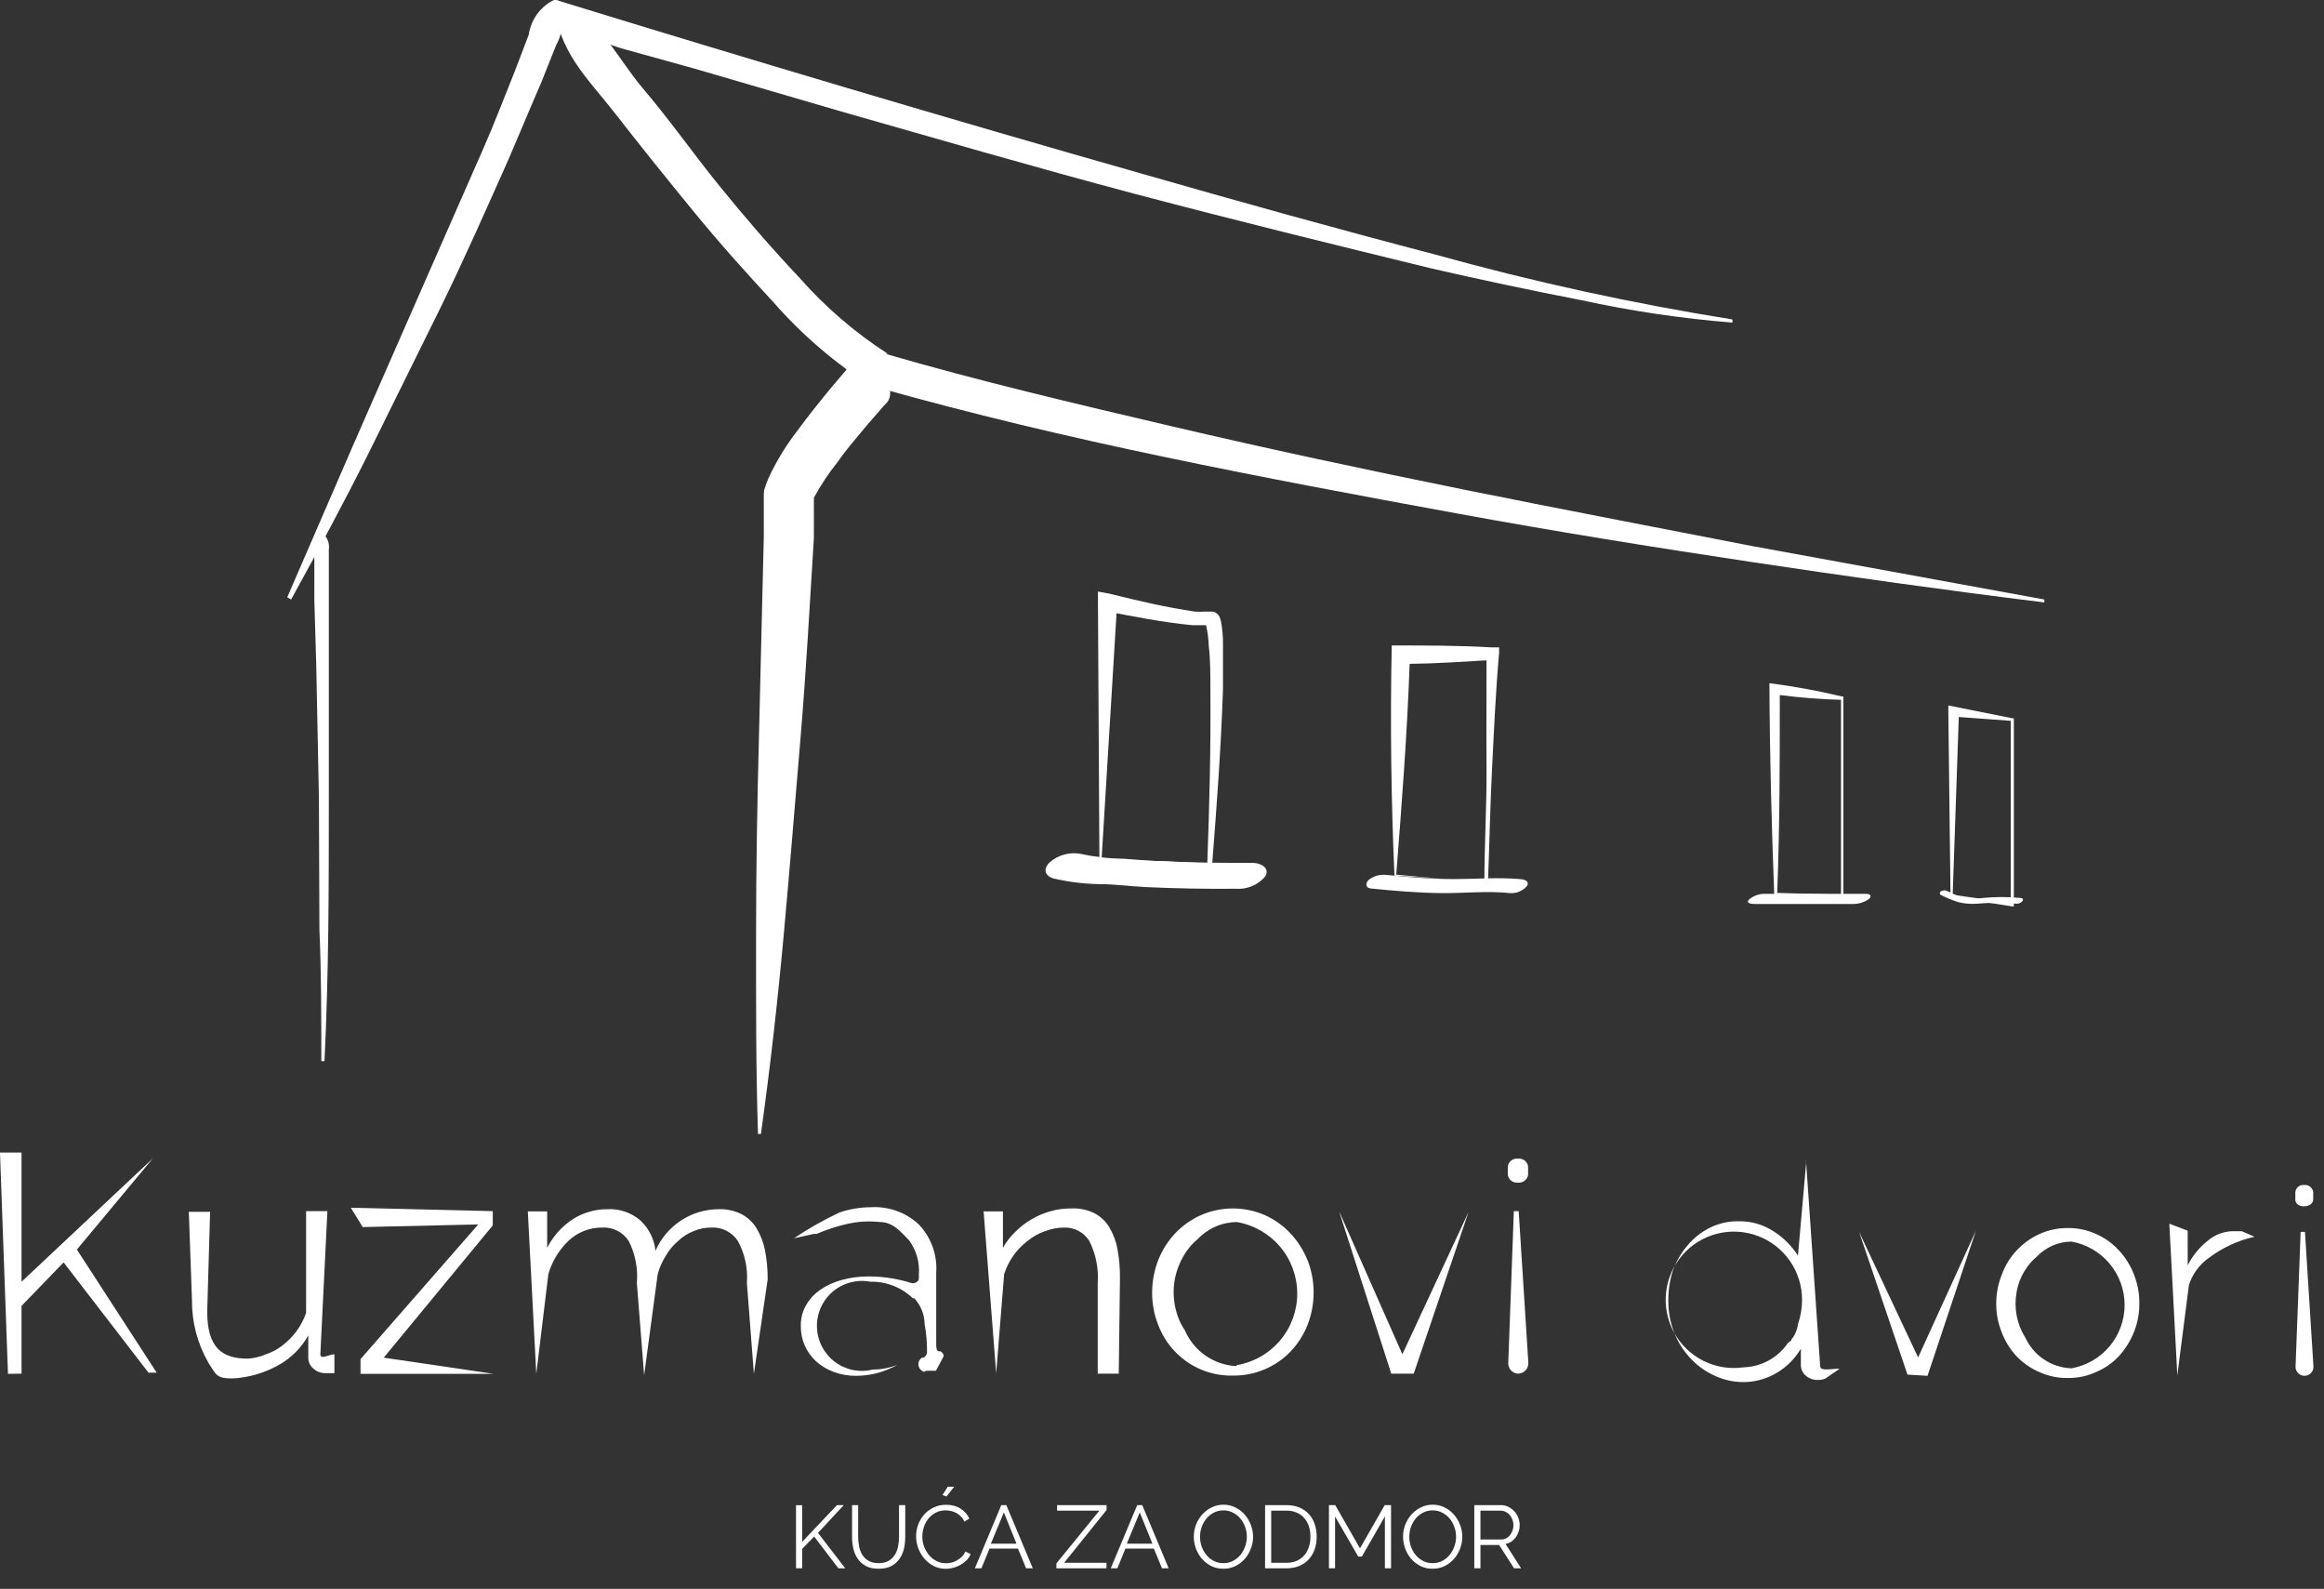<svg width="79" height="54" viewBox="0 0 79 54" fill="none" xmlns="http://www.w3.org/2000/svg">
<rect x="0" y="0" width="79" height="54" fill="#333333" stroke="none"/>
<g clip-path="url(#clip0_200_7)">
<path d="M27.059 53.301V51.157H27.268V52.403L28.451 51.154H28.683L27.806 52.097L28.732 53.301H28.499L27.676 52.221L27.268 52.642V53.301H27.059ZM29.865 53.126C30 53.126 30.112 53.101 30.201 53.05C30.291 52.998 30.363 52.93 30.415 52.848C30.47 52.763 30.507 52.667 30.527 52.56C30.549 52.453 30.561 52.346 30.561 52.237V51.154H30.772V52.237C30.772 52.382 30.756 52.52 30.724 52.651C30.692 52.78 30.639 52.894 30.567 52.993C30.496 53.092 30.403 53.17 30.288 53.229C30.174 53.287 30.033 53.316 29.868 53.316C29.697 53.316 29.553 53.286 29.439 53.226C29.323 53.163 29.231 53.081 29.16 52.981C29.09 52.88 29.039 52.765 29.009 52.636C28.979 52.507 28.964 52.374 28.964 52.237V51.154H29.172V52.237C29.172 52.349 29.183 52.459 29.206 52.566C29.228 52.673 29.265 52.768 29.317 52.851C29.372 52.933 29.444 53 29.532 53.05C29.621 53.101 29.732 53.126 29.865 53.126ZM32.175 50.86L32.039 50.809L32.218 50.528H32.436L32.175 50.86ZM31.141 52.212C31.141 52.083 31.163 51.955 31.207 51.828C31.254 51.699 31.32 51.584 31.407 51.483C31.494 51.383 31.601 51.301 31.728 51.239C31.855 51.174 31.999 51.142 32.16 51.142C32.352 51.142 32.515 51.185 32.65 51.272C32.785 51.358 32.886 51.471 32.953 51.611L32.783 51.713C32.749 51.643 32.708 51.583 32.659 51.535C32.611 51.486 32.559 51.447 32.502 51.417C32.446 51.387 32.387 51.365 32.327 51.353C32.266 51.339 32.207 51.332 32.148 51.332C32.019 51.332 31.905 51.358 31.806 51.411C31.708 51.463 31.624 51.532 31.555 51.617C31.489 51.701 31.438 51.797 31.404 51.904C31.37 52.009 31.353 52.116 31.353 52.224C31.353 52.343 31.373 52.457 31.413 52.566C31.456 52.675 31.512 52.772 31.583 52.857C31.655 52.939 31.74 53.006 31.837 53.056C31.936 53.105 32.042 53.129 32.157 53.129C32.218 53.129 32.279 53.122 32.342 53.108C32.406 53.092 32.468 53.067 32.526 53.035C32.587 53.001 32.642 52.959 32.693 52.911C32.743 52.861 32.785 52.8 32.82 52.73L32.995 52.82C32.961 52.901 32.912 52.973 32.85 53.035C32.787 53.096 32.718 53.147 32.641 53.189C32.565 53.232 32.483 53.264 32.396 53.286C32.312 53.308 32.228 53.319 32.145 53.319C31.998 53.319 31.863 53.287 31.74 53.223C31.617 53.158 31.511 53.075 31.422 52.972C31.334 52.867 31.264 52.749 31.214 52.618C31.165 52.485 31.141 52.349 31.141 52.212ZM33.139 53.301L34.037 51.154H34.209L35.108 53.301H34.881L34.603 52.63H33.638L33.362 53.301H33.139ZM34.125 51.402L33.683 52.464H34.554L34.125 51.402ZM35.91 53.135L37.371 51.341H35.934V51.154H37.616V51.32L36.173 53.114H37.613V53.301H35.91V53.135ZM37.758 53.301L38.657 51.154H38.829L39.727 53.301H39.501L39.222 52.63H38.257L37.982 53.301H37.758ZM38.744 51.402L38.303 52.464H39.174L38.744 51.402ZM41.589 53.316C41.439 53.316 41.302 53.286 41.177 53.226C41.054 53.163 40.948 53.081 40.86 52.981C40.771 52.878 40.702 52.761 40.654 52.63C40.605 52.499 40.581 52.365 40.581 52.227C40.581 52.084 40.606 51.947 40.657 51.816C40.709 51.685 40.781 51.569 40.872 51.468C40.962 51.367 41.069 51.288 41.192 51.229C41.315 51.169 41.448 51.139 41.592 51.139C41.741 51.139 41.877 51.171 42 51.236C42.125 51.298 42.231 51.381 42.318 51.483C42.406 51.586 42.475 51.703 42.523 51.834C42.572 51.963 42.596 52.096 42.596 52.231C42.596 52.374 42.569 52.511 42.517 52.642C42.467 52.773 42.396 52.889 42.305 52.99C42.217 53.089 42.111 53.168 41.988 53.229C41.865 53.287 41.732 53.316 41.589 53.316ZM40.793 52.227C40.793 52.344 40.812 52.457 40.85 52.566C40.889 52.673 40.943 52.769 41.014 52.854C41.084 52.936 41.168 53.003 41.265 53.053C41.362 53.102 41.47 53.126 41.589 53.126C41.709 53.126 41.819 53.1 41.918 53.047C42.017 52.995 42.101 52.926 42.169 52.842C42.238 52.757 42.29 52.661 42.327 52.554C42.365 52.447 42.384 52.339 42.384 52.227C42.384 52.111 42.364 51.999 42.324 51.892C42.285 51.783 42.231 51.687 42.16 51.605C42.09 51.522 42.006 51.456 41.909 51.408C41.812 51.358 41.706 51.332 41.589 51.332C41.468 51.332 41.358 51.358 41.259 51.411C41.16 51.461 41.076 51.529 41.008 51.614C40.939 51.698 40.886 51.794 40.847 51.901C40.811 52.008 40.793 52.117 40.793 52.227ZM43.004 53.301V51.154H43.73C43.901 51.154 44.051 51.182 44.18 51.239C44.309 51.295 44.416 51.372 44.501 51.468C44.588 51.565 44.652 51.679 44.694 51.81C44.737 51.939 44.758 52.077 44.758 52.224C44.758 52.388 44.734 52.536 44.685 52.669C44.637 52.8 44.568 52.913 44.48 53.008C44.391 53.101 44.283 53.173 44.156 53.226C44.029 53.276 43.887 53.301 43.73 53.301H43.004ZM44.546 52.224C44.546 52.096 44.528 51.977 44.492 51.871C44.456 51.762 44.402 51.668 44.331 51.589C44.263 51.511 44.178 51.45 44.077 51.408C43.977 51.364 43.861 51.341 43.73 51.341H43.212V53.114H43.73C43.863 53.114 43.98 53.092 44.08 53.047C44.183 53.001 44.269 52.938 44.337 52.86C44.406 52.779 44.458 52.685 44.492 52.578C44.528 52.469 44.546 52.352 44.546 52.224ZM47.077 53.301V51.538L46.294 52.902H46.17L45.383 51.538V53.301H45.175V51.154H45.389L46.23 52.624L47.071 51.154H47.286V53.301H47.077ZM48.701 53.316C48.552 53.316 48.415 53.286 48.29 53.226C48.167 53.163 48.061 53.081 47.972 52.981C47.883 52.878 47.815 52.761 47.767 52.63C47.718 52.499 47.694 52.365 47.694 52.227C47.694 52.084 47.719 51.947 47.77 51.816C47.822 51.685 47.894 51.569 47.984 51.468C48.075 51.367 48.182 51.288 48.305 51.229C48.428 51.169 48.561 51.139 48.704 51.139C48.853 51.139 48.989 51.171 49.113 51.236C49.238 51.298 49.343 51.381 49.43 51.483C49.519 51.586 49.587 51.703 49.636 51.834C49.684 51.963 49.708 52.096 49.708 52.231C49.708 52.374 49.682 52.511 49.63 52.642C49.579 52.773 49.509 52.889 49.418 52.99C49.329 53.089 49.224 53.168 49.1 53.229C48.977 53.287 48.844 53.316 48.701 53.316ZM47.906 52.227C47.906 52.344 47.925 52.457 47.963 52.566C48.002 52.673 48.056 52.769 48.127 52.854C48.197 52.936 48.281 53.003 48.378 53.053C48.474 53.102 48.582 53.126 48.701 53.126C48.822 53.126 48.932 53.1 49.031 53.047C49.13 52.995 49.213 52.926 49.282 52.842C49.35 52.757 49.403 52.661 49.439 52.554C49.477 52.447 49.497 52.339 49.497 52.227C49.497 52.111 49.477 51.999 49.436 51.892C49.398 51.783 49.343 51.687 49.273 51.605C49.202 51.522 49.119 51.456 49.022 51.408C48.925 51.358 48.818 51.332 48.701 51.332C48.58 51.332 48.47 51.358 48.371 51.411C48.273 51.461 48.189 51.529 48.12 51.614C48.052 51.698 47.998 51.794 47.96 51.901C47.924 52.008 47.906 52.117 47.906 52.227ZM50.116 53.301V51.154H51.021C51.113 51.154 51.199 51.174 51.278 51.214C51.356 51.253 51.424 51.304 51.48 51.368C51.537 51.431 51.58 51.503 51.611 51.583C51.643 51.664 51.659 51.746 51.659 51.828C51.659 51.907 51.647 51.983 51.623 52.055C51.6 52.126 51.568 52.19 51.526 52.249C51.483 52.305 51.433 52.354 51.375 52.394C51.316 52.432 51.251 52.458 51.178 52.472L51.707 53.301H51.468L50.96 52.509H50.325V53.301H50.116ZM50.325 52.321H51.03C51.092 52.321 51.149 52.308 51.199 52.282C51.252 52.254 51.296 52.217 51.332 52.17C51.368 52.124 51.397 52.071 51.417 52.013C51.437 51.954 51.447 51.893 51.447 51.828C51.447 51.764 51.435 51.702 51.411 51.644C51.389 51.583 51.357 51.531 51.317 51.486C51.279 51.442 51.232 51.407 51.178 51.381C51.126 51.354 51.07 51.341 51.012 51.341H50.325V52.321Z" fill="white"/>
<path d="M0.271 46.693L0 39.172H0.732V43.562L5.195 39.37L2.614 42.468L5.326 46.652H5.047L2.162 42.904L0.732 44.383V46.685L0.271 46.693Z" fill="white"/>
<path d="M7.907 46.849C7.332 46.849 7.348 46.71 7.085 46.315C6.713 45.671 6.52 44.938 6.526 44.194L6.419 41.186H7.142L7.044 44.581C7.044 45.83 7.57 46.175 8.425 46.175C8.637 46.163 8.846 46.112 9.041 46.027C9.246 45.959 9.438 45.856 9.608 45.723C9.784 45.585 9.942 45.425 10.077 45.247C10.216 45.055 10.326 44.845 10.405 44.622V41.162H11.129L10.89 46.027C10.89 46.225 11.194 46.027 11.367 46.027V46.669H11.071C10.916 46.673 10.766 46.617 10.652 46.512C10.597 46.468 10.553 46.411 10.523 46.347C10.493 46.283 10.479 46.213 10.479 46.142V45.386C10.248 45.802 9.907 46.146 9.493 46.381C9.008 46.658 8.465 46.819 7.907 46.849Z" fill="white"/>
<path d="M12.255 46.192L16.257 41.614L12.329 41.704L11.926 41.047L16.751 41.162V41.647L13.044 46.142L16.783 46.693H12.255V46.192Z" fill="white"/>
<path d="M25.627 46.693L25.389 43.603C25.426 43.109 25.321 42.616 25.085 42.181C24.987 42.03 24.852 41.908 24.691 41.827C24.531 41.746 24.352 41.709 24.172 41.721C23.966 41.719 23.762 41.761 23.573 41.844C23.38 41.919 23.204 42.03 23.055 42.173C22.887 42.315 22.745 42.484 22.636 42.674C22.51 42.872 22.415 43.088 22.356 43.315L21.896 46.742L21.649 43.603C21.691 43.109 21.595 42.614 21.37 42.173C21.271 42.023 21.135 41.903 20.975 41.823C20.814 41.744 20.636 41.709 20.457 41.721C20.043 41.72 19.644 41.875 19.34 42.156C19.01 42.468 18.769 42.863 18.641 43.299L18.23 46.693L17.942 41.17H18.6V42.411C18.802 42.009 19.109 41.668 19.488 41.425C19.835 41.209 20.237 41.095 20.646 41.096C21.058 41.074 21.462 41.212 21.773 41.482C22.06 41.752 22.241 42.117 22.282 42.51C22.463 42.093 22.762 41.737 23.141 41.486C23.52 41.235 23.964 41.1 24.419 41.096C24.689 41.086 24.957 41.142 25.2 41.26C25.413 41.372 25.592 41.54 25.718 41.745C25.855 41.976 25.953 42.229 26.005 42.493C26.067 42.818 26.097 43.149 26.096 43.48L25.627 46.693Z" fill="white"/>
<path d="M38.03 46.685H37.315V43.603C37.35 43.109 37.251 42.615 37.027 42.173C36.936 42.028 36.808 41.91 36.657 41.83C36.505 41.751 36.335 41.713 36.164 41.721C35.945 41.722 35.728 41.763 35.523 41.844C35.308 41.917 35.108 42.029 34.932 42.173C34.746 42.315 34.582 42.483 34.447 42.674C34.313 42.866 34.208 43.077 34.134 43.299L33.863 46.677L33.436 41.17H34.093V42.411C34.203 42.209 34.345 42.026 34.512 41.868C34.675 41.701 34.861 41.557 35.063 41.441C35.269 41.319 35.49 41.225 35.721 41.162C35.953 41.097 36.194 41.067 36.436 41.071C36.703 41.06 36.969 41.116 37.208 41.236C37.416 41.345 37.59 41.51 37.71 41.712C37.849 41.945 37.944 42.201 37.989 42.468C38.048 42.794 38.075 43.124 38.071 43.455L38.03 46.685Z" fill="white"/>
<path d="M47.293 46.685L45.518 41.162L47.671 46.027L49.923 41.186L48.057 46.685H47.293Z" fill="white"/>
<path d="M51.255 39.929V39.641C51.267 39.561 51.31 39.489 51.374 39.44C51.439 39.391 51.52 39.369 51.6 39.378C51.681 39.369 51.761 39.391 51.826 39.44C51.89 39.489 51.933 39.561 51.945 39.641V39.929C51.933 40.009 51.89 40.081 51.826 40.13C51.761 40.179 51.681 40.201 51.6 40.192C51.52 40.201 51.439 40.179 51.374 40.13C51.31 40.081 51.267 40.009 51.255 39.929ZM51.608 46.685C51.562 46.684 51.517 46.674 51.475 46.655C51.433 46.636 51.395 46.609 51.364 46.575C51.332 46.541 51.308 46.502 51.292 46.459C51.276 46.415 51.269 46.369 51.271 46.323L51.46 41.162H51.625L51.953 46.315C51.956 46.362 51.949 46.409 51.932 46.453C51.916 46.498 51.891 46.538 51.859 46.573C51.827 46.607 51.788 46.635 51.745 46.654C51.702 46.673 51.655 46.684 51.608 46.685Z" fill="white"/>
<path d="M31.825 45.723V43.258C31.846 42.958 31.804 42.656 31.702 42.373C31.6 42.09 31.44 41.831 31.233 41.614C31.013 41.409 30.754 41.252 30.471 41.152C30.189 41.051 29.888 41.01 29.589 41.03C29.228 41.032 28.87 41.093 28.529 41.211C27.995 41.463 27.482 41.754 26.992 42.082L27.682 41.934C27.709 41.941 27.737 41.941 27.764 41.934C28.108 41.785 28.466 41.669 28.833 41.589C29.183 41.512 29.544 41.493 29.901 41.532C30.37 41.532 30.625 41.877 30.904 42.156C31.155 42.497 31.272 42.918 31.233 43.34C31.24 43.372 31.24 43.406 31.233 43.438V43.488C31.21 43.535 31.171 43.572 31.122 43.593C31.074 43.615 31.02 43.618 30.97 43.603C30.773 43.541 30.573 43.492 30.37 43.455C30.098 43.407 29.823 43.383 29.548 43.381C29.229 43.378 28.91 43.419 28.603 43.504C28.338 43.575 28.088 43.692 27.863 43.849C27.667 43.99 27.504 44.173 27.386 44.384C27.272 44.596 27.215 44.834 27.222 45.074C27.219 45.297 27.264 45.519 27.353 45.723C27.444 45.929 27.575 46.113 27.74 46.266C27.916 46.422 28.119 46.545 28.34 46.627C28.587 46.718 28.849 46.763 29.112 46.759C29.525 46.757 29.932 46.665 30.304 46.488C30.37 46.461 30.434 46.428 30.493 46.389C30.232 46.494 29.953 46.547 29.671 46.545C29.449 46.601 29.217 46.606 28.993 46.561C28.769 46.515 28.558 46.419 28.375 46.281C28.193 46.143 28.044 45.965 27.939 45.762C27.834 45.558 27.777 45.334 27.77 45.105C27.764 44.876 27.809 44.648 27.902 44.44C27.996 44.23 28.135 44.045 28.309 43.897C28.484 43.749 28.69 43.642 28.911 43.584C29.133 43.526 29.364 43.518 29.589 43.562C29.854 43.555 30.117 43.601 30.364 43.697C30.611 43.793 30.836 43.937 31.027 44.121H31.077C31.3 44.359 31.427 44.673 31.43 45C31.491 45.325 31.518 45.656 31.512 45.986C31.504 46.02 31.489 46.051 31.468 46.078C31.446 46.105 31.419 46.127 31.389 46.142H31.34C31.302 46.166 31.272 46.199 31.25 46.238C31.229 46.277 31.218 46.32 31.218 46.364C31.218 46.409 31.229 46.452 31.25 46.491C31.272 46.53 31.302 46.563 31.34 46.586C31.455 46.669 31.389 46.586 31.529 46.586H31.66H31.816L32.079 46.093C32.077 46.056 32.065 46.02 32.043 45.989C32.021 45.958 31.991 45.935 31.956 45.921C31.866 45.953 31.825 45.863 31.825 45.723Z" fill="white"/>
<path d="M44.449 42.838C44.316 42.501 44.121 42.192 43.874 41.926C43.629 41.661 43.332 41.449 43.003 41.301C42.658 41.15 42.286 41.071 41.91 41.071C41.533 41.071 41.161 41.15 40.816 41.301C40.489 41.448 40.193 41.658 39.945 41.918C39.698 42.183 39.503 42.493 39.37 42.83C39.235 43.181 39.165 43.555 39.164 43.931C39.163 44.306 39.232 44.677 39.37 45.025C39.495 45.361 39.688 45.669 39.937 45.929C40.19 46.197 40.496 46.408 40.836 46.55C41.176 46.691 41.541 46.76 41.91 46.751C42.276 46.756 42.639 46.686 42.977 46.544C43.316 46.403 43.621 46.193 43.874 45.929C44.122 45.667 44.318 45.36 44.449 45.025C44.723 44.319 44.723 43.536 44.449 42.83V42.838ZM42.041 46.43C41.661 46.414 41.293 46.29 40.98 46.073C40.668 45.856 40.423 45.556 40.274 45.205C40.182 45.073 40.108 44.929 40.052 44.778C39.949 44.502 39.896 44.21 39.896 43.915C39.895 43.617 39.951 43.321 40.06 43.044C40.16 42.782 40.305 42.54 40.488 42.329C40.55 42.257 40.619 42.191 40.693 42.131C40.865 41.947 41.072 41.798 41.302 41.695C41.532 41.592 41.781 41.537 42.033 41.531C42.609 41.627 43.133 41.923 43.512 42.369C43.89 42.815 44.097 43.38 44.097 43.964C44.097 44.549 43.89 45.114 43.512 45.56C43.133 46.005 42.609 46.302 42.033 46.397L42.041 46.43Z" fill="white"/>
<path d="M78.025 40.775V40.52C78.028 40.484 78.038 40.449 78.055 40.416C78.072 40.384 78.096 40.355 78.124 40.332C78.153 40.309 78.185 40.292 78.221 40.282C78.256 40.272 78.293 40.269 78.329 40.274C78.4 40.267 78.472 40.288 78.529 40.332C78.585 40.377 78.623 40.441 78.633 40.512V40.767C78.633 40.899 78.493 40.997 78.329 40.997C78.156 41.005 78.025 40.907 78.025 40.775ZM78.337 46.759C78.296 46.759 78.256 46.751 78.219 46.735C78.181 46.719 78.147 46.696 78.119 46.667C78.091 46.638 78.069 46.603 78.054 46.566C78.039 46.528 78.032 46.487 78.033 46.447L78.206 41.868H78.353L78.641 46.438C78.644 46.48 78.637 46.521 78.623 46.56C78.609 46.599 78.587 46.634 78.558 46.664C78.53 46.694 78.495 46.718 78.457 46.734C78.419 46.751 78.379 46.759 78.337 46.759Z" fill="white"/>
<path d="M64.841 46.718L63.197 41.869L65.203 46.134L67.167 41.828L65.523 46.759L64.841 46.718Z" fill="white"/>
<path d="M76.636 42.033C76.076 42.159 75.549 42.403 75.09 42.748C74.766 42.974 74.526 43.3 74.408 43.677L74.014 46.742L73.742 41.589L74.367 41.828V43.003C74.527 42.684 74.754 42.404 75.033 42.181C75.278 41.965 75.594 41.845 75.921 41.844H76.208L76.636 42.033Z" fill="white"/>
<path d="M72.543 43.323C72.427 43.019 72.254 42.74 72.033 42.501C71.817 42.263 71.554 42.073 71.26 41.943C70.957 41.802 70.625 41.732 70.29 41.737C69.956 41.733 69.625 41.803 69.321 41.943C69.029 42.077 68.767 42.267 68.548 42.501C68.327 42.739 68.156 43.018 68.047 43.323C67.921 43.634 67.857 43.966 67.858 44.301C67.855 44.631 67.916 44.957 68.038 45.263C68.15 45.567 68.32 45.847 68.54 46.085C68.758 46.316 69.021 46.501 69.312 46.627C69.619 46.768 69.953 46.838 70.29 46.833C70.625 46.838 70.957 46.768 71.26 46.627C71.553 46.503 71.817 46.318 72.033 46.085C72.251 45.844 72.424 45.566 72.543 45.263C72.665 44.957 72.726 44.631 72.723 44.301C72.727 43.967 72.665 43.635 72.543 43.323ZM70.414 46.504C70.08 46.492 69.756 46.388 69.479 46.202C69.201 46.016 68.982 45.756 68.844 45.452C68.768 45.333 68.705 45.206 68.655 45.074C68.562 44.83 68.515 44.571 68.515 44.31C68.515 44.043 68.562 43.779 68.655 43.529C68.746 43.297 68.877 43.083 69.041 42.896C69.097 42.834 69.158 42.777 69.222 42.723C69.374 42.559 69.559 42.428 69.764 42.337C69.969 42.247 70.19 42.199 70.414 42.197C70.92 42.286 71.379 42.551 71.71 42.945C72.041 43.339 72.222 43.836 72.222 44.351C72.222 44.865 72.041 45.363 71.71 45.757C71.379 46.151 70.92 46.415 70.414 46.504Z" fill="white"/>
<path d="M9.764 20.301L11.975 15.197L14.203 10.118L16.438 5.03C16.8 4.208 17.137 3.321 17.482 2.466L17.975 1.175C18.011 0.925 18.108 0.686 18.257 0.482C18.406 0.277 18.602 0.111 18.83 0L18.904 0C20.425 0.625 20.959 1.956 21.863 3.016C22.767 4.077 23.564 5.219 24.444 6.304C25.323 7.389 26.227 8.433 27.172 9.436C28.051 10.434 29.063 11.305 30.181 12.025H30.099C33.288 12.953 36.575 13.726 39.838 14.49C43.101 15.255 46.414 15.962 49.701 16.627C52.989 17.293 56.277 17.918 59.564 18.559L69.493 20.375V20.474C66.156 20.063 62.819 19.595 59.49 19.093C56.161 18.592 52.841 18.058 49.52 17.449C46.2 16.841 42.896 16.225 39.6 15.534C36.304 14.844 33.025 14.071 29.737 13.143H29.688H29.646C28.4 12.355 27.273 11.391 26.301 10.282C25.34 9.247 24.419 8.219 23.507 7.101C22.594 5.984 21.74 4.923 20.877 3.814C20.014 2.704 18.945 1.734 18.838 0.082H18.937C19.052 0.309 19.109 0.56 19.104 0.814C19.098 1.068 19.029 1.316 18.904 1.537L18.386 2.836C18.025 3.658 17.663 4.545 17.293 5.4C16.537 7.093 15.789 8.795 14.975 10.455L12.509 15.444C11.688 17.088 10.8 18.732 9.896 20.375L9.764 20.301Z" fill="white"/>
<path d="M18.904 0C25.48 2.022 32.137 4.003 38.778 5.893C42.066 6.838 45.436 7.775 48.773 8.647C52.101 9.574 55.479 10.312 58.891 10.857V10.964C57.16 10.825 55.441 10.57 53.745 10.2C52.047 9.871 50.351 9.512 48.658 9.123C45.288 8.301 41.943 7.479 38.589 6.592C35.236 5.704 31.915 4.734 28.595 3.789L23.614 2.334L21.123 1.644L19.882 1.233C19.631 1.152 19.407 1.003 19.234 0.803C19.061 0.603 18.947 0.359 18.904 0.099V0Z" fill="white"/>
<path d="M29.992 12.592C30.403 13.34 30.271 13.586 30.058 13.775L29.515 14.4C29.162 14.828 28.808 15.222 28.488 15.682C28.178 16.069 27.903 16.481 27.666 16.915C27.668 16.942 27.668 16.97 27.666 16.997C27.673 16.976 27.673 16.953 27.666 16.932C27.666 16.858 27.666 16.932 27.666 16.932V17.433V18.296C27.526 20.556 27.403 22.808 27.214 25.06C27.025 27.312 26.844 29.556 26.638 31.808C26.433 34.06 26.178 36.296 25.866 38.54H25.767C25.693 36.279 25.701 34.019 25.701 31.767C25.701 29.515 25.742 27.247 25.8 24.995L25.964 18.238V17.416V16.849C25.964 16.759 25.964 16.66 26.005 16.57C26.038 16.464 26.076 16.359 26.12 16.258C26.391 15.673 26.727 15.122 27.123 14.614C27.468 14.145 27.83 13.693 28.192 13.249L28.751 12.592C28.907 12.354 29.145 12.173 29.934 12.501L29.992 12.592Z" fill="white"/>
<path d="M10.964 18.123C11.046 18.19 11.108 18.276 11.146 18.374C11.183 18.472 11.194 18.578 11.178 18.682V19.241V20.367V22.603V27.09C11.178 30.082 11.178 33.074 11.03 36.066H10.923C10.923 34.578 10.923 33.082 10.858 31.586L10.841 27.123L10.751 22.636L10.685 20.375V19.249V18.69C10.666 18.588 10.674 18.482 10.707 18.383C10.74 18.284 10.798 18.195 10.874 18.123H10.964Z" fill="white"/>
<path d="M37.373 29.26L37.323 20.49V20.104L37.718 20.178C38.679 20.416 39.658 20.646 40.619 20.786C40.731 20.794 40.844 20.794 40.956 20.786H41.096C41.096 20.786 41.195 20.786 41.236 20.786C41.28 20.797 41.322 20.816 41.359 20.844C41.395 20.874 41.425 20.91 41.449 20.951C41.471 20.995 41.487 21.042 41.499 21.09C41.552 21.361 41.577 21.637 41.573 21.912C41.573 22.422 41.573 22.915 41.573 23.416C41.507 25.422 41.359 27.411 41.203 29.4V29.449H41.096L37.373 29.26ZM37.447 29.186L41.096 29.342L41.038 29.392C41.112 27.403 41.162 25.405 41.145 23.416C41.145 22.923 41.145 22.422 41.088 21.937C41.081 21.704 41.051 21.473 40.997 21.247V21.205C40.994 21.219 40.994 21.233 40.997 21.247H41.088C41.088 21.247 41.195 21.247 41.17 21.247C41.088 21.253 41.005 21.253 40.923 21.247H40.521C39.501 21.148 38.523 20.951 37.537 20.762L37.973 20.548L37.447 29.186Z" fill="white"/>
<path d="M47.918 22.562C47.836 24.904 47.655 27.279 47.458 29.778L47.408 29.721C48.444 29.819 49.471 29.91 50.507 29.975L50.458 30.017C50.458 28.718 50.54 27.411 50.532 26.112C50.523 24.814 50.532 23.515 50.532 22.208L50.754 22.43C49.726 22.488 48.806 22.553 47.918 22.562ZM47.31 21.937C48.485 21.937 49.627 21.937 50.704 22.003H50.959V22.192C50.844 23.491 50.786 24.797 50.721 26.096C50.655 27.395 50.63 28.693 50.581 29.992H50.54C49.504 29.901 48.477 29.819 47.441 29.762H47.4V29.704C47.293 27.255 47.252 24.608 47.31 21.937Z" fill="white"/>
<path d="M60.501 23.622C60.501 25.841 60.501 28.077 60.411 30.395L60.362 30.345L62.63 30.411L62.581 30.46V23.729L62.63 23.786C61.918 23.768 61.208 23.713 60.501 23.622ZM60.148 23.219C60.977 23.325 61.8 23.476 62.614 23.671H62.663V30.509H62.63L60.362 30.411H60.312C60.222 28.06 60.156 25.644 60.148 23.219Z" fill="white"/>
<path d="M66.378 30.411L68.408 30.699L68.351 30.756V24.452L68.4 24.501L66.386 24.354L66.592 24.173L66.378 30.411ZM66.304 30.477L66.23 24.189V23.975L66.436 24.017L68.408 24.411H68.457V30.805H68.4L66.304 30.477Z" fill="white"/>
<path d="M35.827 29.86C36.34 29.977 36.863 30.04 37.389 30.049C37.907 30.049 38.416 30.123 38.934 30.148C39.962 30.197 40.989 30.214 42.016 30.206C42.201 30.219 42.387 30.188 42.558 30.117C42.729 30.046 42.882 29.935 43.003 29.795C43.192 29.499 42.846 29.326 42.592 29.326C41.605 29.326 40.611 29.326 39.625 29.269C39.148 29.269 38.679 29.219 38.203 29.186C37.713 29.181 37.226 29.126 36.748 29.022C36.56 28.985 36.365 28.992 36.18 29.042C35.995 29.092 35.824 29.183 35.679 29.31C35.441 29.54 35.523 29.778 35.827 29.86Z" fill="white"/>
<path d="M46.603 30.197C47.425 30.279 48.189 30.345 48.986 30.353C49.783 30.362 50.548 30.271 51.329 30.353C51.437 30.361 51.545 30.344 51.645 30.303C51.745 30.261 51.834 30.197 51.904 30.115C52.011 29.942 51.814 29.885 51.666 29.877C50.918 29.811 50.17 29.877 49.414 29.877C48.657 29.877 47.901 29.811 47.145 29.737C47.037 29.722 46.926 29.729 46.82 29.757C46.715 29.785 46.615 29.834 46.529 29.901C46.405 30.016 46.414 30.181 46.603 30.197Z" fill="white"/>
<path d="M59.655 30.723C60.748 30.723 61.849 30.723 62.943 30.723C63.14 30.733 63.335 30.681 63.502 30.575C63.625 30.493 63.617 30.386 63.452 30.378C62.293 30.378 61.143 30.378 59.984 30.378C59.788 30.378 59.598 30.448 59.45 30.575C59.334 30.707 59.556 30.723 59.647 30.723H59.655Z" fill="white"/>
<path d="M65.967 30.411C66.157 30.51 66.355 30.592 66.559 30.657C66.763 30.71 66.974 30.729 67.184 30.715C67.643 30.674 68.105 30.674 68.564 30.715C68.704 30.715 68.877 30.542 68.68 30.518C68.259 30.477 67.835 30.477 67.414 30.518C67.204 30.551 66.991 30.551 66.781 30.518C66.582 30.46 66.389 30.383 66.206 30.288C66.173 30.27 66.136 30.26 66.099 30.26C66.061 30.26 66.025 30.27 65.992 30.288C65.951 30.288 65.901 30.395 65.992 30.427L65.967 30.411Z" fill="white"/>
<path d="M61.389 39.444L61.397 39.518V39.444H61.389Z" fill="white"/>
<path d="M61.874 46.438L61.397 39.518L61.118 42.674C60.907 42.344 60.626 42.063 60.296 41.852C59.943 41.619 59.527 41.499 59.104 41.507C58.769 41.5 58.436 41.574 58.134 41.721C57.841 41.865 57.58 42.07 57.37 42.321C57.148 42.58 56.975 42.878 56.86 43.2C56.757 43.532 56.707 43.879 56.712 44.227C56.712 44.581 56.776 44.932 56.901 45.263C57.023 45.585 57.204 45.88 57.436 46.134C57.666 46.39 57.946 46.597 58.258 46.742C58.576 46.895 58.924 46.973 59.277 46.973C59.67 46.969 60.056 46.861 60.395 46.66C60.733 46.46 61.016 46.177 61.217 45.838V46.397C61.217 46.465 61.232 46.531 61.26 46.592C61.288 46.653 61.33 46.707 61.381 46.751C61.496 46.853 61.646 46.906 61.8 46.899C61.888 46.902 61.975 46.885 62.055 46.849L62.532 46.521C62.367 46.496 61.874 46.627 61.874 46.438ZM61.118 45.008C61.093 45.198 61.016 45.377 60.896 45.526C60.896 45.575 60.814 45.6 60.773 45.649C60.603 45.896 60.378 46.099 60.115 46.242C59.852 46.384 59.559 46.463 59.26 46.471C58.793 46.537 58.316 46.458 57.895 46.245C57.473 46.032 57.127 45.695 56.902 45.28C56.677 44.865 56.584 44.391 56.636 43.921C56.688 43.452 56.882 43.01 57.192 42.654C57.502 42.297 57.914 42.044 58.371 41.929C58.829 41.813 59.312 41.84 59.754 42.005C60.196 42.171 60.577 42.468 60.846 42.857C61.114 43.245 61.258 43.706 61.258 44.178C61.256 44.461 61.209 44.741 61.118 45.008Z" fill="white"/>
</g>
<defs>
<clipPath id="clip0_200_7">
<rect width="78.666" height="54" fill="white"/>
</clipPath>
</defs>
</svg>
